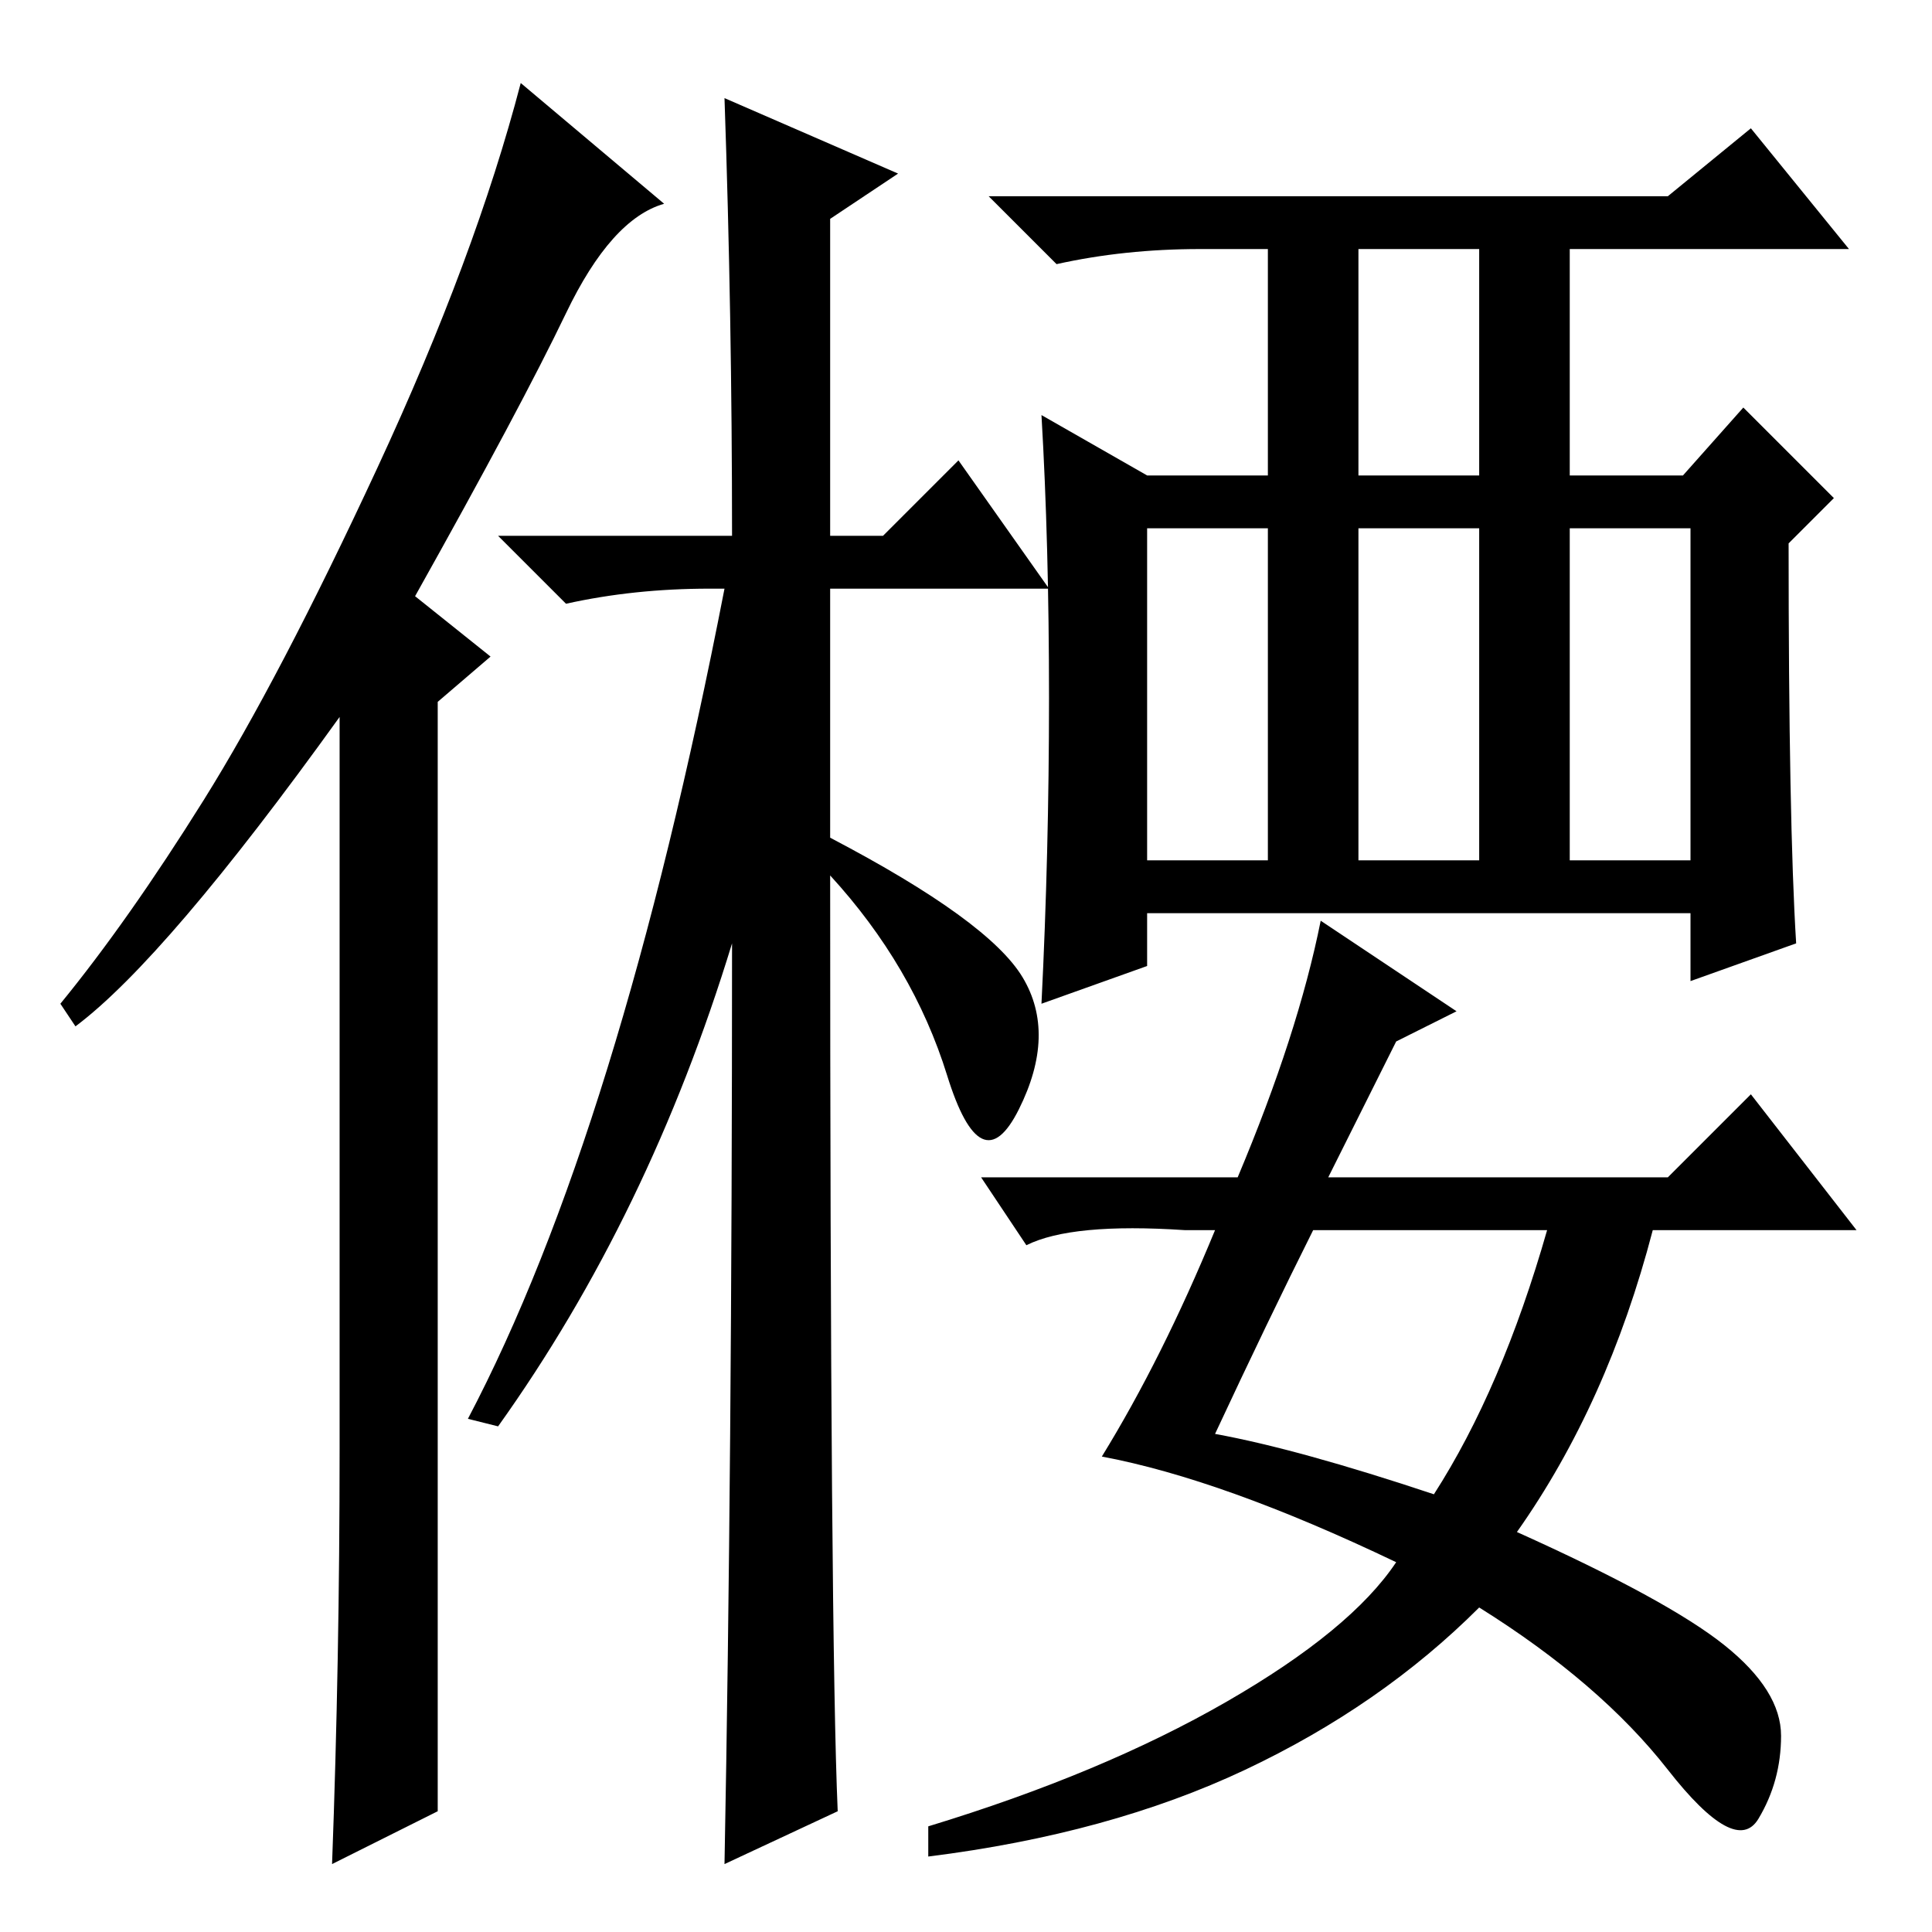 <?xml version="1.0" standalone="no"?>
<!DOCTYPE svg PUBLIC "-//W3C//DTD SVG 1.1//EN" "http://www.w3.org/Graphics/SVG/1.1/DTD/svg11.dtd" >
<svg xmlns="http://www.w3.org/2000/svg" xmlns:xlink="http://www.w3.org/1999/xlink" version="1.1" viewBox="0 -36 256 256">
  <g transform="matrix(1 0 0 -1 0 220)">
   <path fill="currentColor"
d="M45 64v97q-23 -32 -35 -41l-2 3q9 11 19 27t23 44t19 51l19 -16q-7 -2 -13 -14.5t-20 -37.5l10 -8l-7 -6v-147l-14 -7q1 27 1 55zM111 16l-15 -7q1 53 1 122q-11 -36 -31 -64l-4 1q20 38 34 110h-2q-10 0 -19 -2l-9 9h31q0 29 -1 58l23 -10l-9 -6v-42h7l10 10l12 -17h-29
v-33q21 -11 25.5 -18.5t-0.5 -17.5t-9.5 4.5t-15.5 26.5q0 -101 1 -124zM238 131l-14 -5v9h-72v-7l-14 -5q1 20 1 40.5t-1 37.5l14 -8h16v30h-9q-10 0 -19 -2l-9 9h90l11 9l13 -16h-37v-30h15l8 9l12 -12l-6 -6q0 -37 1 -53zM180 193h16v30h-16v-30zM152 142h16v44h-16v-44z
M180 142h16v44h-16v-44zM208 142h16v44h-16v-44zM185 118l-9 -18h45l11 11l14 -18h-27q-6 -23 -18 -40q20 -9 27.5 -15t7.5 -12t-3 -11t-12 6.5t-25 21.5q-13 -13 -31 -21.5t-42 -11.5v4q23 7 39.5 16.5t22.5 18.5q-23 11 -39 14q8 13 15 30h-4q-15 1 -21 -2l-6 9h34
q8 19 11 34l18 -12zM161 66q11 -2 29 -8q9 14 15 35h-31q-6 -12 -13 -27z" />
  </g>

</svg>
